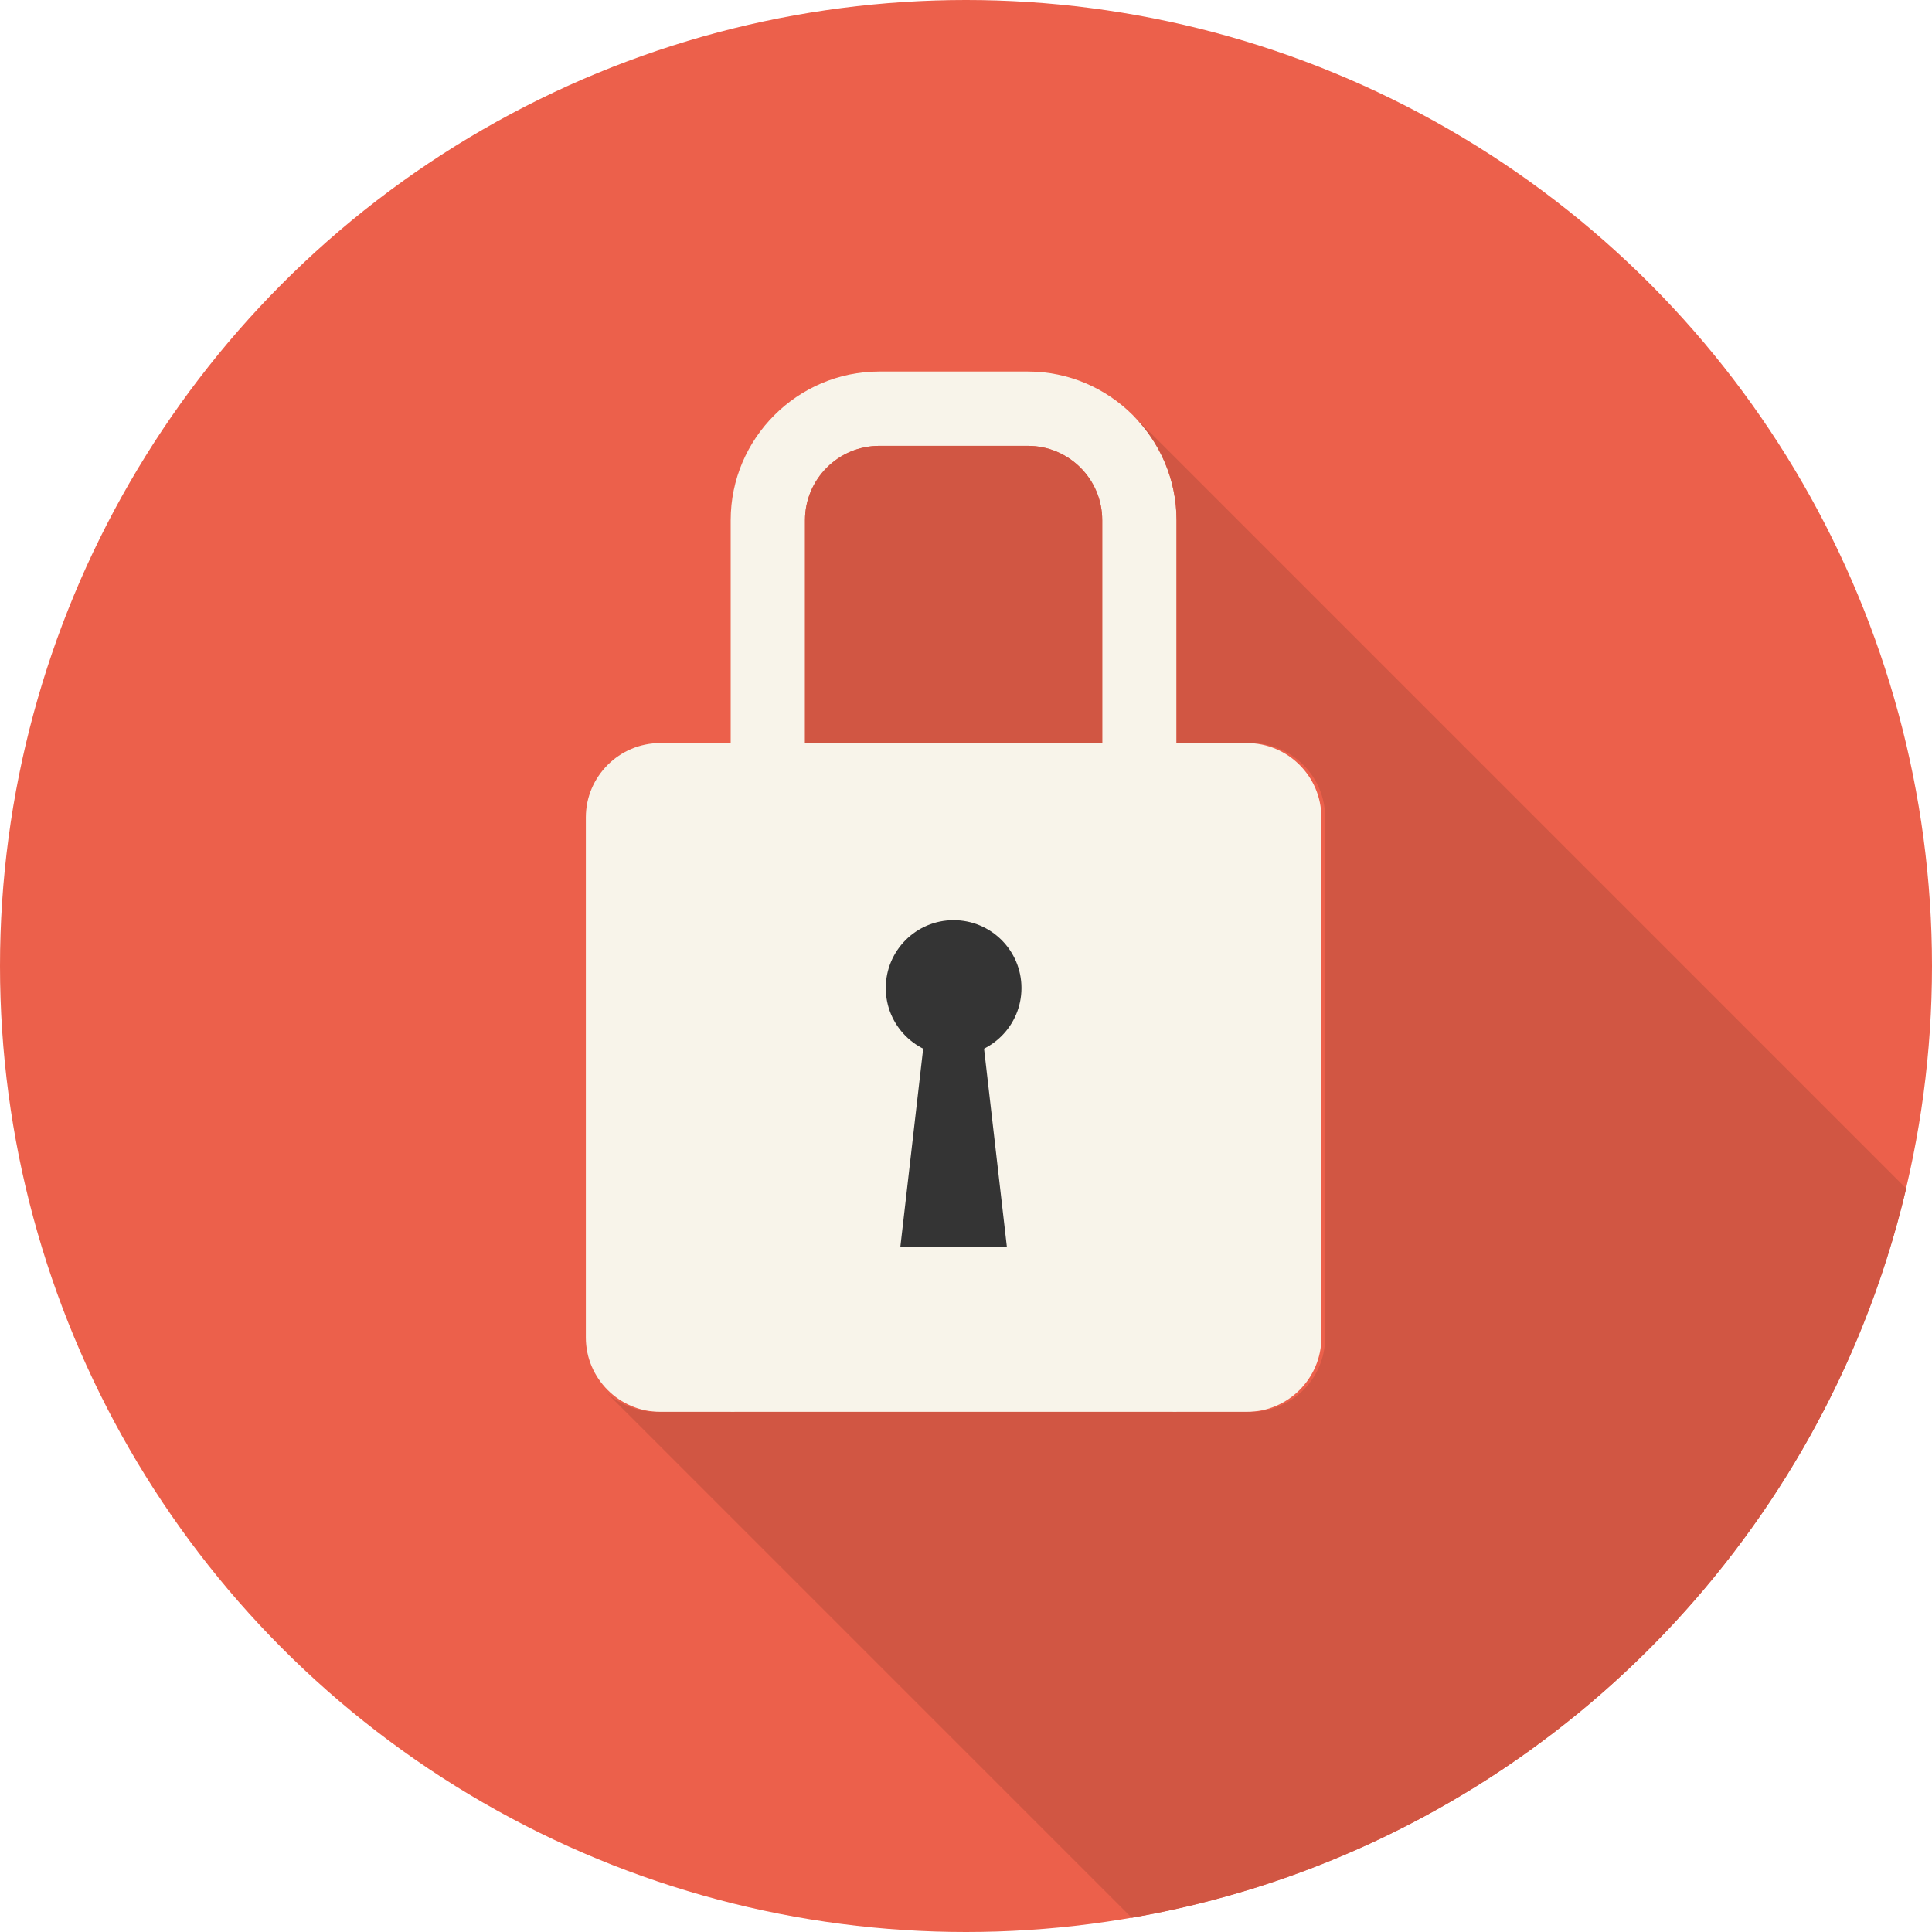 <?xml version="1.0" encoding="UTF-8"?>
<svg width="512px" height="512px" viewBox="0 0 512 512" version="1.1" xmlns="http://www.w3.org/2000/svg" xmlns:xlink="http://www.w3.org/1999/xlink">
    <!-- Generator: Sketch 41.1 (35376) - http://www.bohemiancoding.com/sketch -->
    <title>lock</title>
    <desc>Created with Sketch.</desc>
    <defs></defs>
    <g id="icons" stroke="none" stroke-width="1" fill="none" fill-rule="evenodd">
        <g id="lock">
            <g id="Layer_5">
                <g id="Group">
                    <g>
                        <circle id="Oval" fill="#EC604B" cx="256" cy="256" r="256"></circle>
                        <g transform="translate(155, 98)">
                            <path d="M117.41,20.154 C128.267,20.154 137.101,28.986 137.101,39.845 L137.101,118.615 C137.101,129.474 128.267,138.306 117.41,138.306 L78.025,138.306 C67.168,138.306 58.332,129.474 58.332,118.615 L58.332,39.845 C58.332,28.986 67.168,20.154 78.025,20.154 L117.41,20.154 L117.41,20.154 Z M117.41,0.461 L78.025,0.461 C56.363,0.461 38.64,18.186 38.64,39.846 L38.64,118.616 C38.64,140.276 56.363,158.001 78.025,158.001 L117.41,158.001 C139.072,158.001 156.795,140.276 156.795,118.616 L156.795,39.846 C156.795,18.186 139.072,0.461 117.41,0.461 L117.41,0.461 Z" id="Shape" fill="#F8F4EA"></path>
                            <g transform="translate(0, 98)" fill="#F8F4EA">
                                <path d="M19.949,0.924 C9.117,0.924 0.256,9.783 0.256,20.615 L0.256,158.461 C0.256,169.291 9.117,178.154 19.949,178.154 L39.64,178.154 L39.64,0.924 L19.949,0.924 Z" id="Shape"></path>
                                <path d="M175.486,0.924 L155.795,0.924 L155.795,178.154 L175.486,178.154 C186.316,178.154 195.179,169.291 195.179,158.461 L195.179,20.615 C195.18,9.783 186.316,0.924 175.486,0.924 Z" id="Shape"></path>
                                <rect id="Rectangle-path" x="38.641" y="0.924" width="118.154" height="177.23"></rect>
                            </g>
                            <g transform="translate(79, 145)" id="Shape" fill="#343434">
                                <path d="M36.699,18.834 C36.699,28.768 28.648,36.814 18.717,36.814 C8.786,36.814 0.737,28.767 0.737,18.834 C0.737,8.904 8.786,0.854 18.717,0.854 C28.648,0.854 36.699,8.904 36.699,18.834 Z"></path>
                                <polygon points="11.654 26.189 4.592 87.514 32.842 87.514 25.779 26.189"></polygon>
                            </g>
                        </g>
                    </g>
                    <g transform="translate(160, 110)" id="Shape" fill="#D15643">
                        <path d="M209.148,68.955 L199.3,59.107 L140.23,0.037 C147.365,7.174 151.794,17.017 151.794,27.846 L151.794,86.924 L171.485,86.924 C176.901,86.924 181.823,89.139 185.393,92.709 C188.963,96.279 191.178,101.201 191.178,106.615 L191.178,244.461 C191.178,255.291 182.315,264.154 171.485,264.154 L151.794,264.154 L33.641,264.154 L13.95,264.154 C8.587,264.154 3.712,261.976 0.151,258.468 L9.893,268.208 L139.916,398.231 C228.361,382.942 301.252,322.272 333.752,241.067 C338.41,229.428 342.238,217.374 345.162,204.967 L209.148,68.955 Z"></path>
                        <path d="M132.102,27.846 C132.102,22.416 129.895,17.494 126.329,13.928 C122.763,10.362 117.841,8.155 112.411,8.155 L73.026,8.155 C62.169,8.155 53.333,16.987 53.333,27.846 L53.333,86.924 L132.103,86.924 L132.103,27.846 L132.102,27.846 Z"></path>
                    </g>
                </g>
            </g>
        </g>
    </g>
</svg>